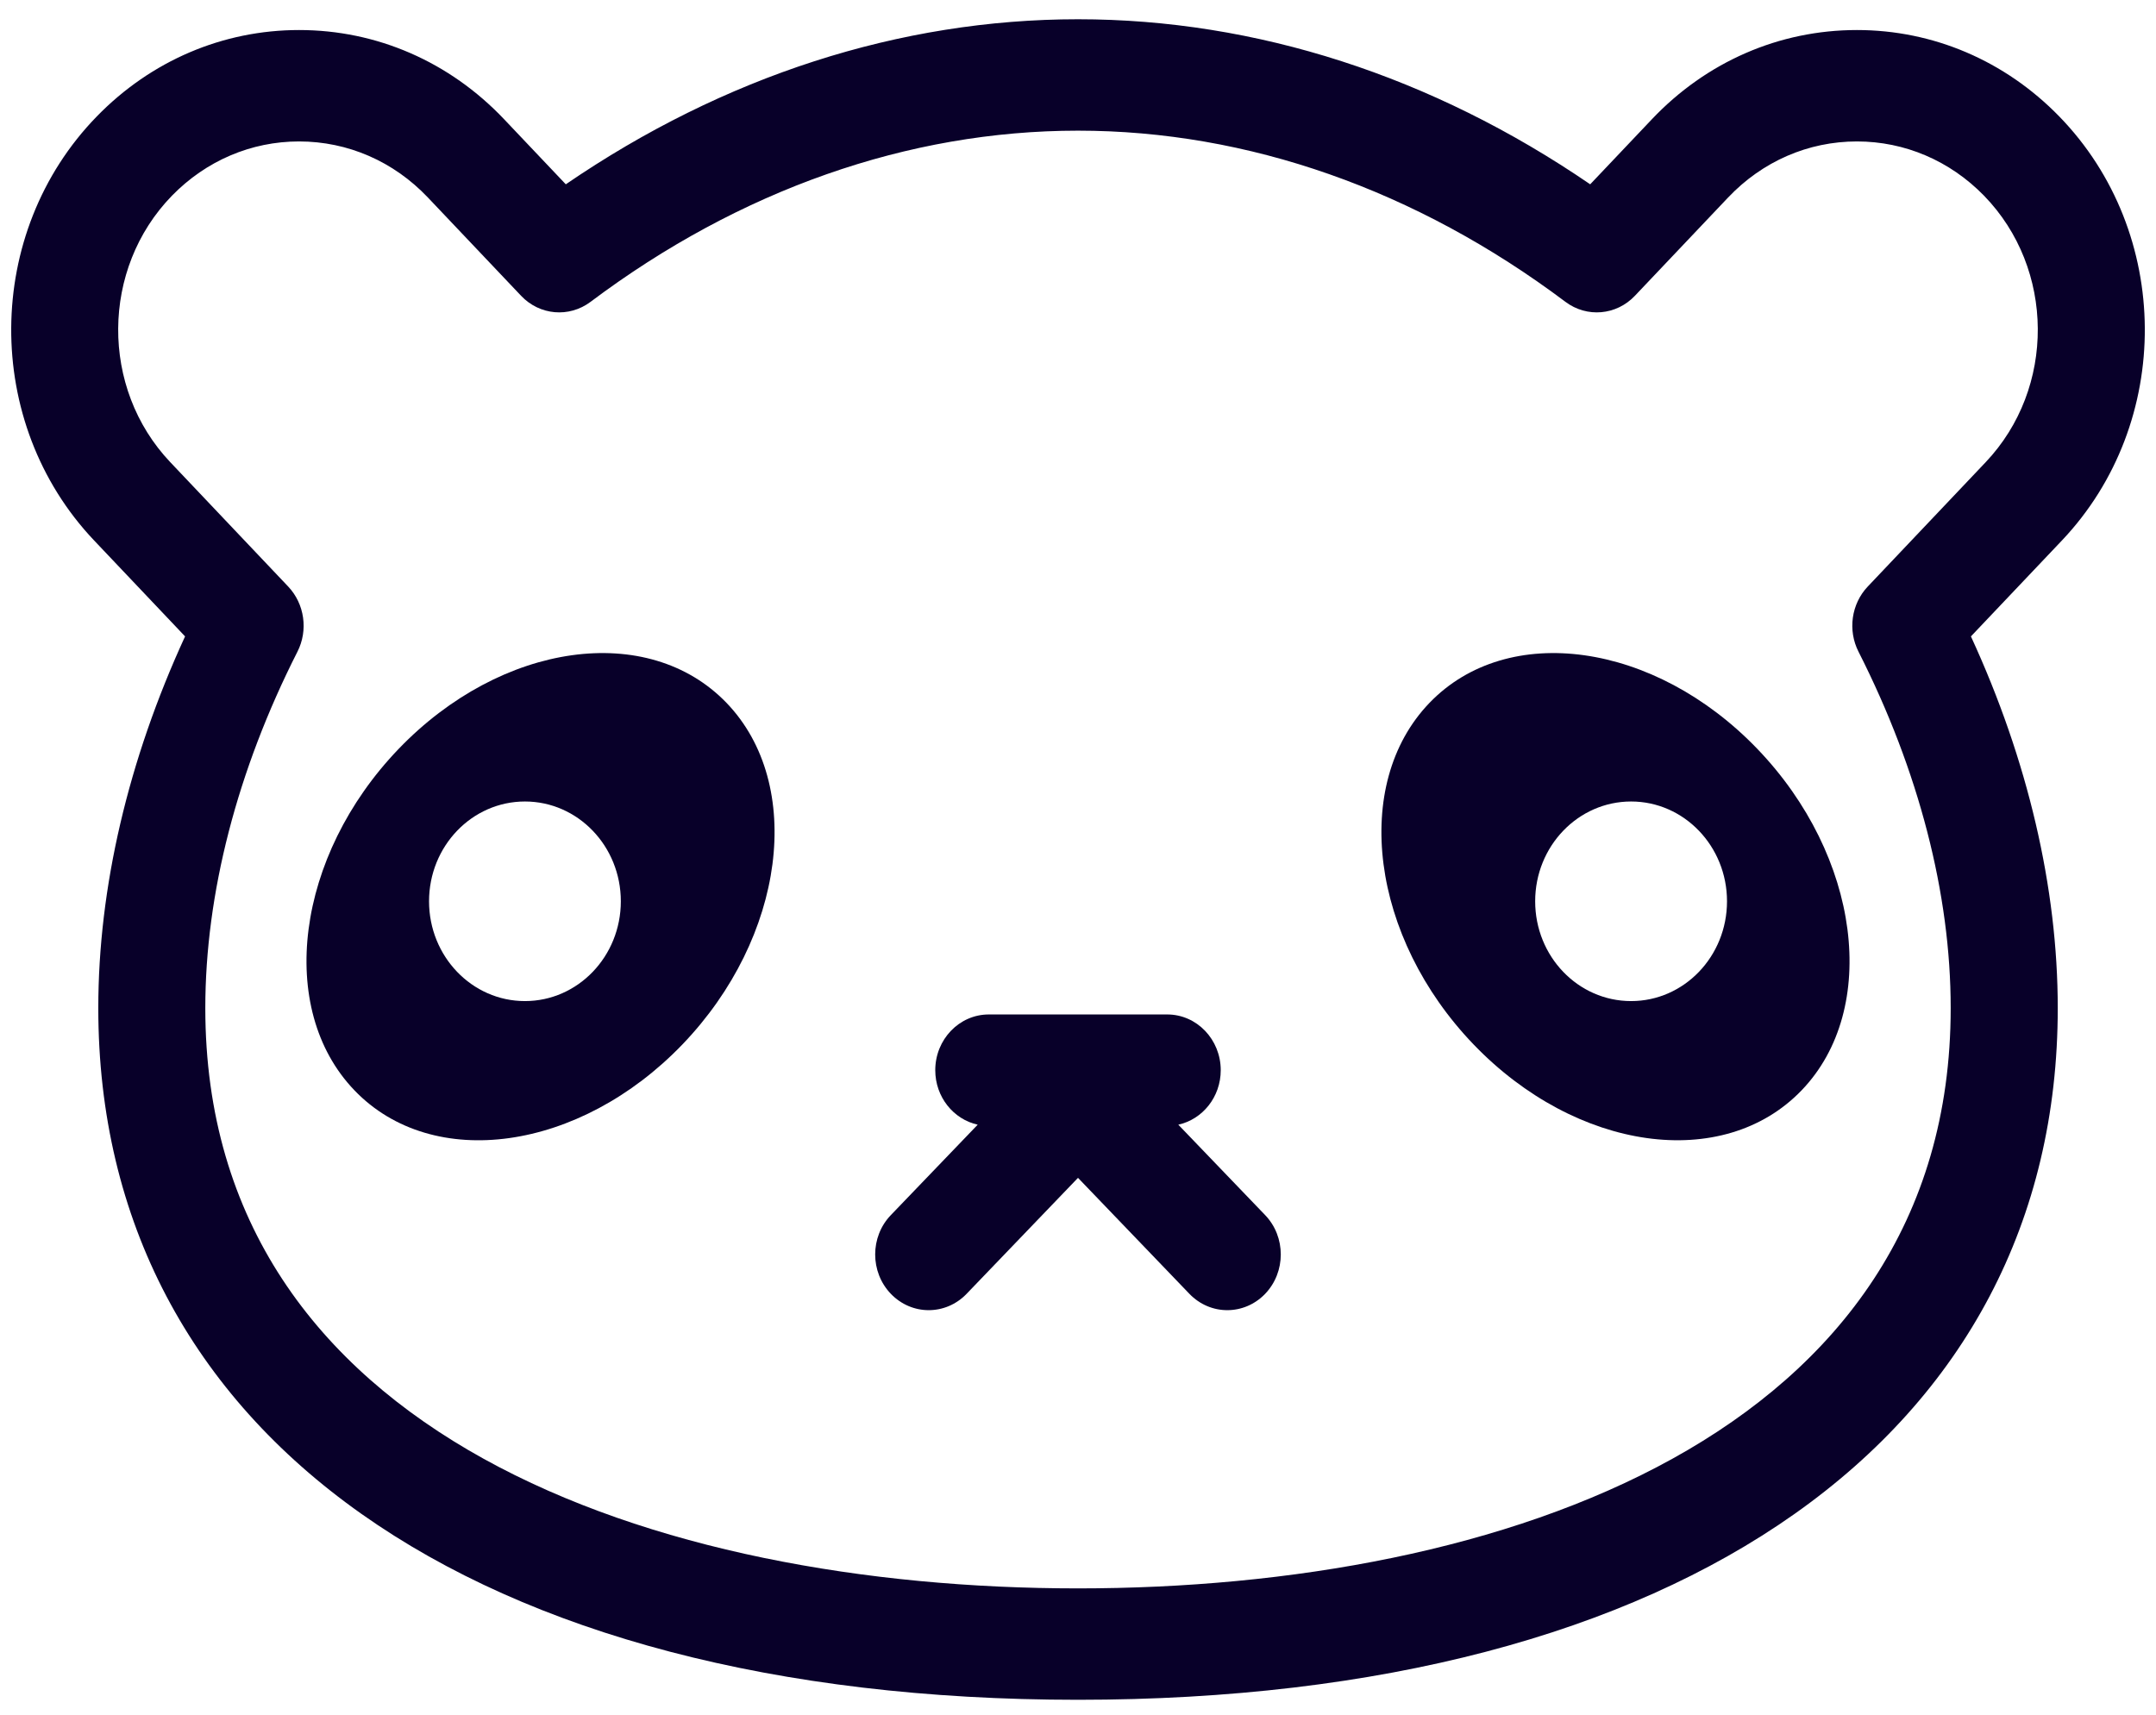 <svg width="44" height="35" viewBox="0 0 44 35" fill="none" xmlns="http://www.w3.org/2000/svg">
<path d="M42.025 2.376C40.918 1.239 39.452 0.613 37.896 0.613C36.311 0.613 34.825 1.26 33.712 2.434L32.453 3.762C29.227 1.554 25.633 0.393 22 0.393C18.367 0.393 14.773 1.554 11.547 3.762L10.288 2.434C9.175 1.26 7.689 0.613 6.104 0.613C4.549 0.613 3.082 1.239 1.975 2.377C-0.332 4.747 -0.356 8.629 1.92 11.031L3.777 12.99C2.616 15.512 2.006 18.12 2.006 20.577C2.006 29.286 9.667 34.696 22 34.696C34.334 34.696 41.995 29.286 41.995 20.577C41.995 18.12 41.385 15.513 40.223 12.99L42.081 11.031C44.357 8.629 44.332 4.747 42.025 2.376ZM40.525 9.433L38.117 11.973C37.782 12.327 37.706 12.865 37.929 13.303C39.159 15.729 39.81 18.244 39.81 20.577C39.81 29.31 30.61 32.422 22 32.422C13.39 32.422 4.19 29.31 4.19 20.577C4.19 18.244 4.84 15.728 6.07 13.303C6.293 12.865 6.216 12.326 5.882 11.973L3.474 9.433C2.044 7.924 2.06 5.484 3.509 3.995C4.205 3.281 5.126 2.887 6.103 2.887C7.099 2.887 8.033 3.294 8.733 4.032L10.635 6.038C11.013 6.437 11.614 6.489 12.051 6.162C15.096 3.875 18.536 2.667 22 2.667C25.464 2.667 28.904 3.875 31.949 6.162C32.385 6.489 32.987 6.437 33.365 6.038L35.267 4.032C35.967 3.294 36.901 2.887 37.897 2.887C38.874 2.887 39.795 3.281 40.491 3.995C41.94 5.485 41.955 7.924 40.525 9.433Z" fill="#080029"/>
<path d="M8.135 15.287C6.037 17.471 5.634 20.591 7.234 22.256C8.833 23.922 11.83 23.501 13.928 21.318C16.025 19.134 16.428 16.014 14.829 14.349C13.229 12.684 10.232 13.104 8.135 15.287ZM10.713 20.434C9.632 20.434 8.756 19.522 8.756 18.397C8.756 17.272 9.632 16.36 10.713 16.36C11.794 16.36 12.67 17.272 12.67 18.397C12.67 19.522 11.794 20.434 10.713 20.434Z" fill="#080029"/>
<path d="M29.171 14.349C27.571 16.014 27.975 19.134 30.072 21.318C32.17 23.501 35.167 23.921 36.767 22.256C38.367 20.591 37.963 17.471 35.865 15.287C33.768 13.104 30.77 12.684 29.171 14.349ZM33.288 20.434C32.206 20.434 31.33 19.523 31.33 18.397C31.33 17.272 32.206 16.36 33.288 16.36C34.368 16.36 35.245 17.272 35.245 18.397C35.245 19.523 34.368 20.434 33.288 20.434Z" fill="#080029"/>
<path d="M24.047 22.957C24.542 22.848 24.913 22.392 24.913 21.845C24.913 21.217 24.424 20.707 23.821 20.707H20.18C19.576 20.707 19.087 21.217 19.087 21.845C19.087 22.392 19.459 22.848 19.953 22.957L18.181 24.802C17.754 25.245 17.754 25.966 18.181 26.41C18.395 26.632 18.674 26.743 18.953 26.743C19.233 26.743 19.512 26.632 19.726 26.41L22 24.042L24.274 26.41C24.488 26.632 24.767 26.743 25.046 26.743C25.326 26.743 25.605 26.632 25.819 26.41C26.245 25.966 26.245 25.245 25.819 24.802L24.047 22.957Z" fill="#080029"/>
</svg>
